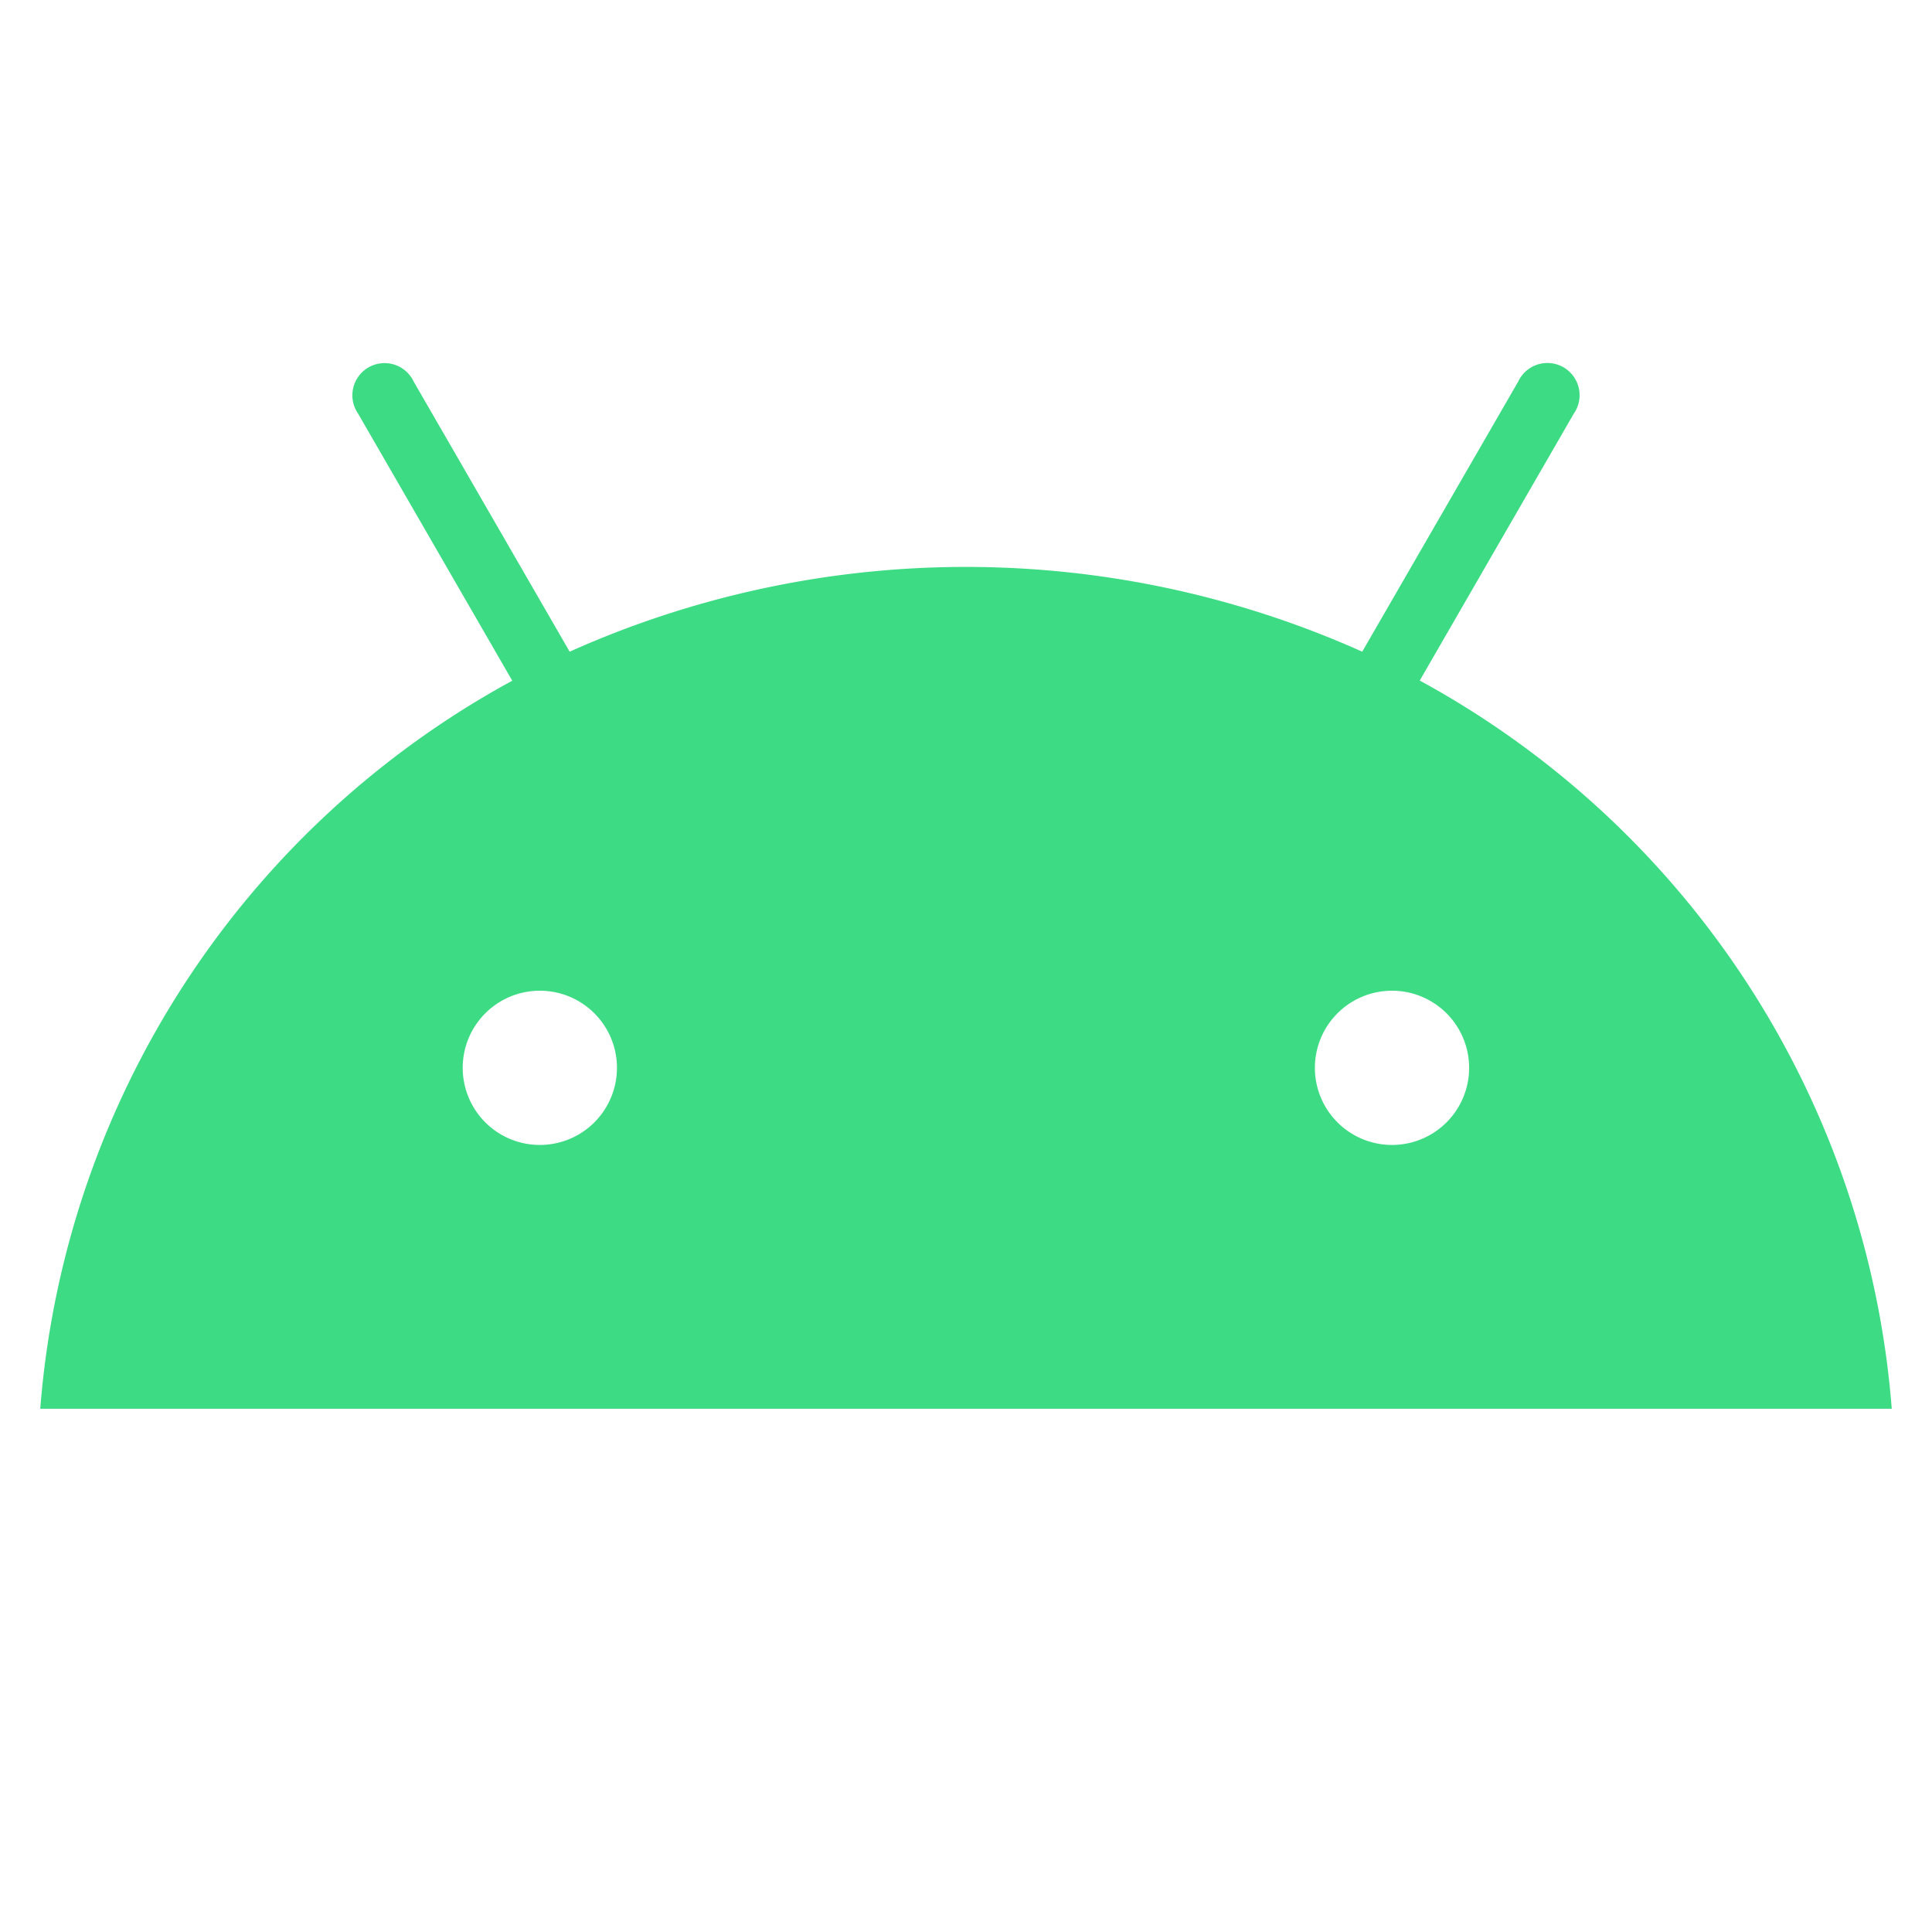 <svg xmlns="http://www.w3.org/2000/svg" height="48" width="48" viewBox="0 0 48 48"><title>android</title><g class="nc-icon-wrapper"><path d="M34.586,28.446A1.916,1.916,0,1,1,36.5,26.53a1.916,1.916,0,0,1-1.915,1.916m-21.172,0a1.916,1.916,0,1,1,1.915-1.916,1.916,1.916,0,0,1-1.915,1.916M35.273,16.908,39.1,10.277a.8.8,0,1,0-1.379-.8h0l-3.877,6.714a24.067,24.067,0,0,0-19.691,0L10.278,9.48a.8.8,0,1,0-1.379.8h0l3.828,6.632A22.6,22.6,0,0,0,1,35H47A22.6,22.6,0,0,0,35.273,16.908" fill="#3ddc84"></path></g></svg>